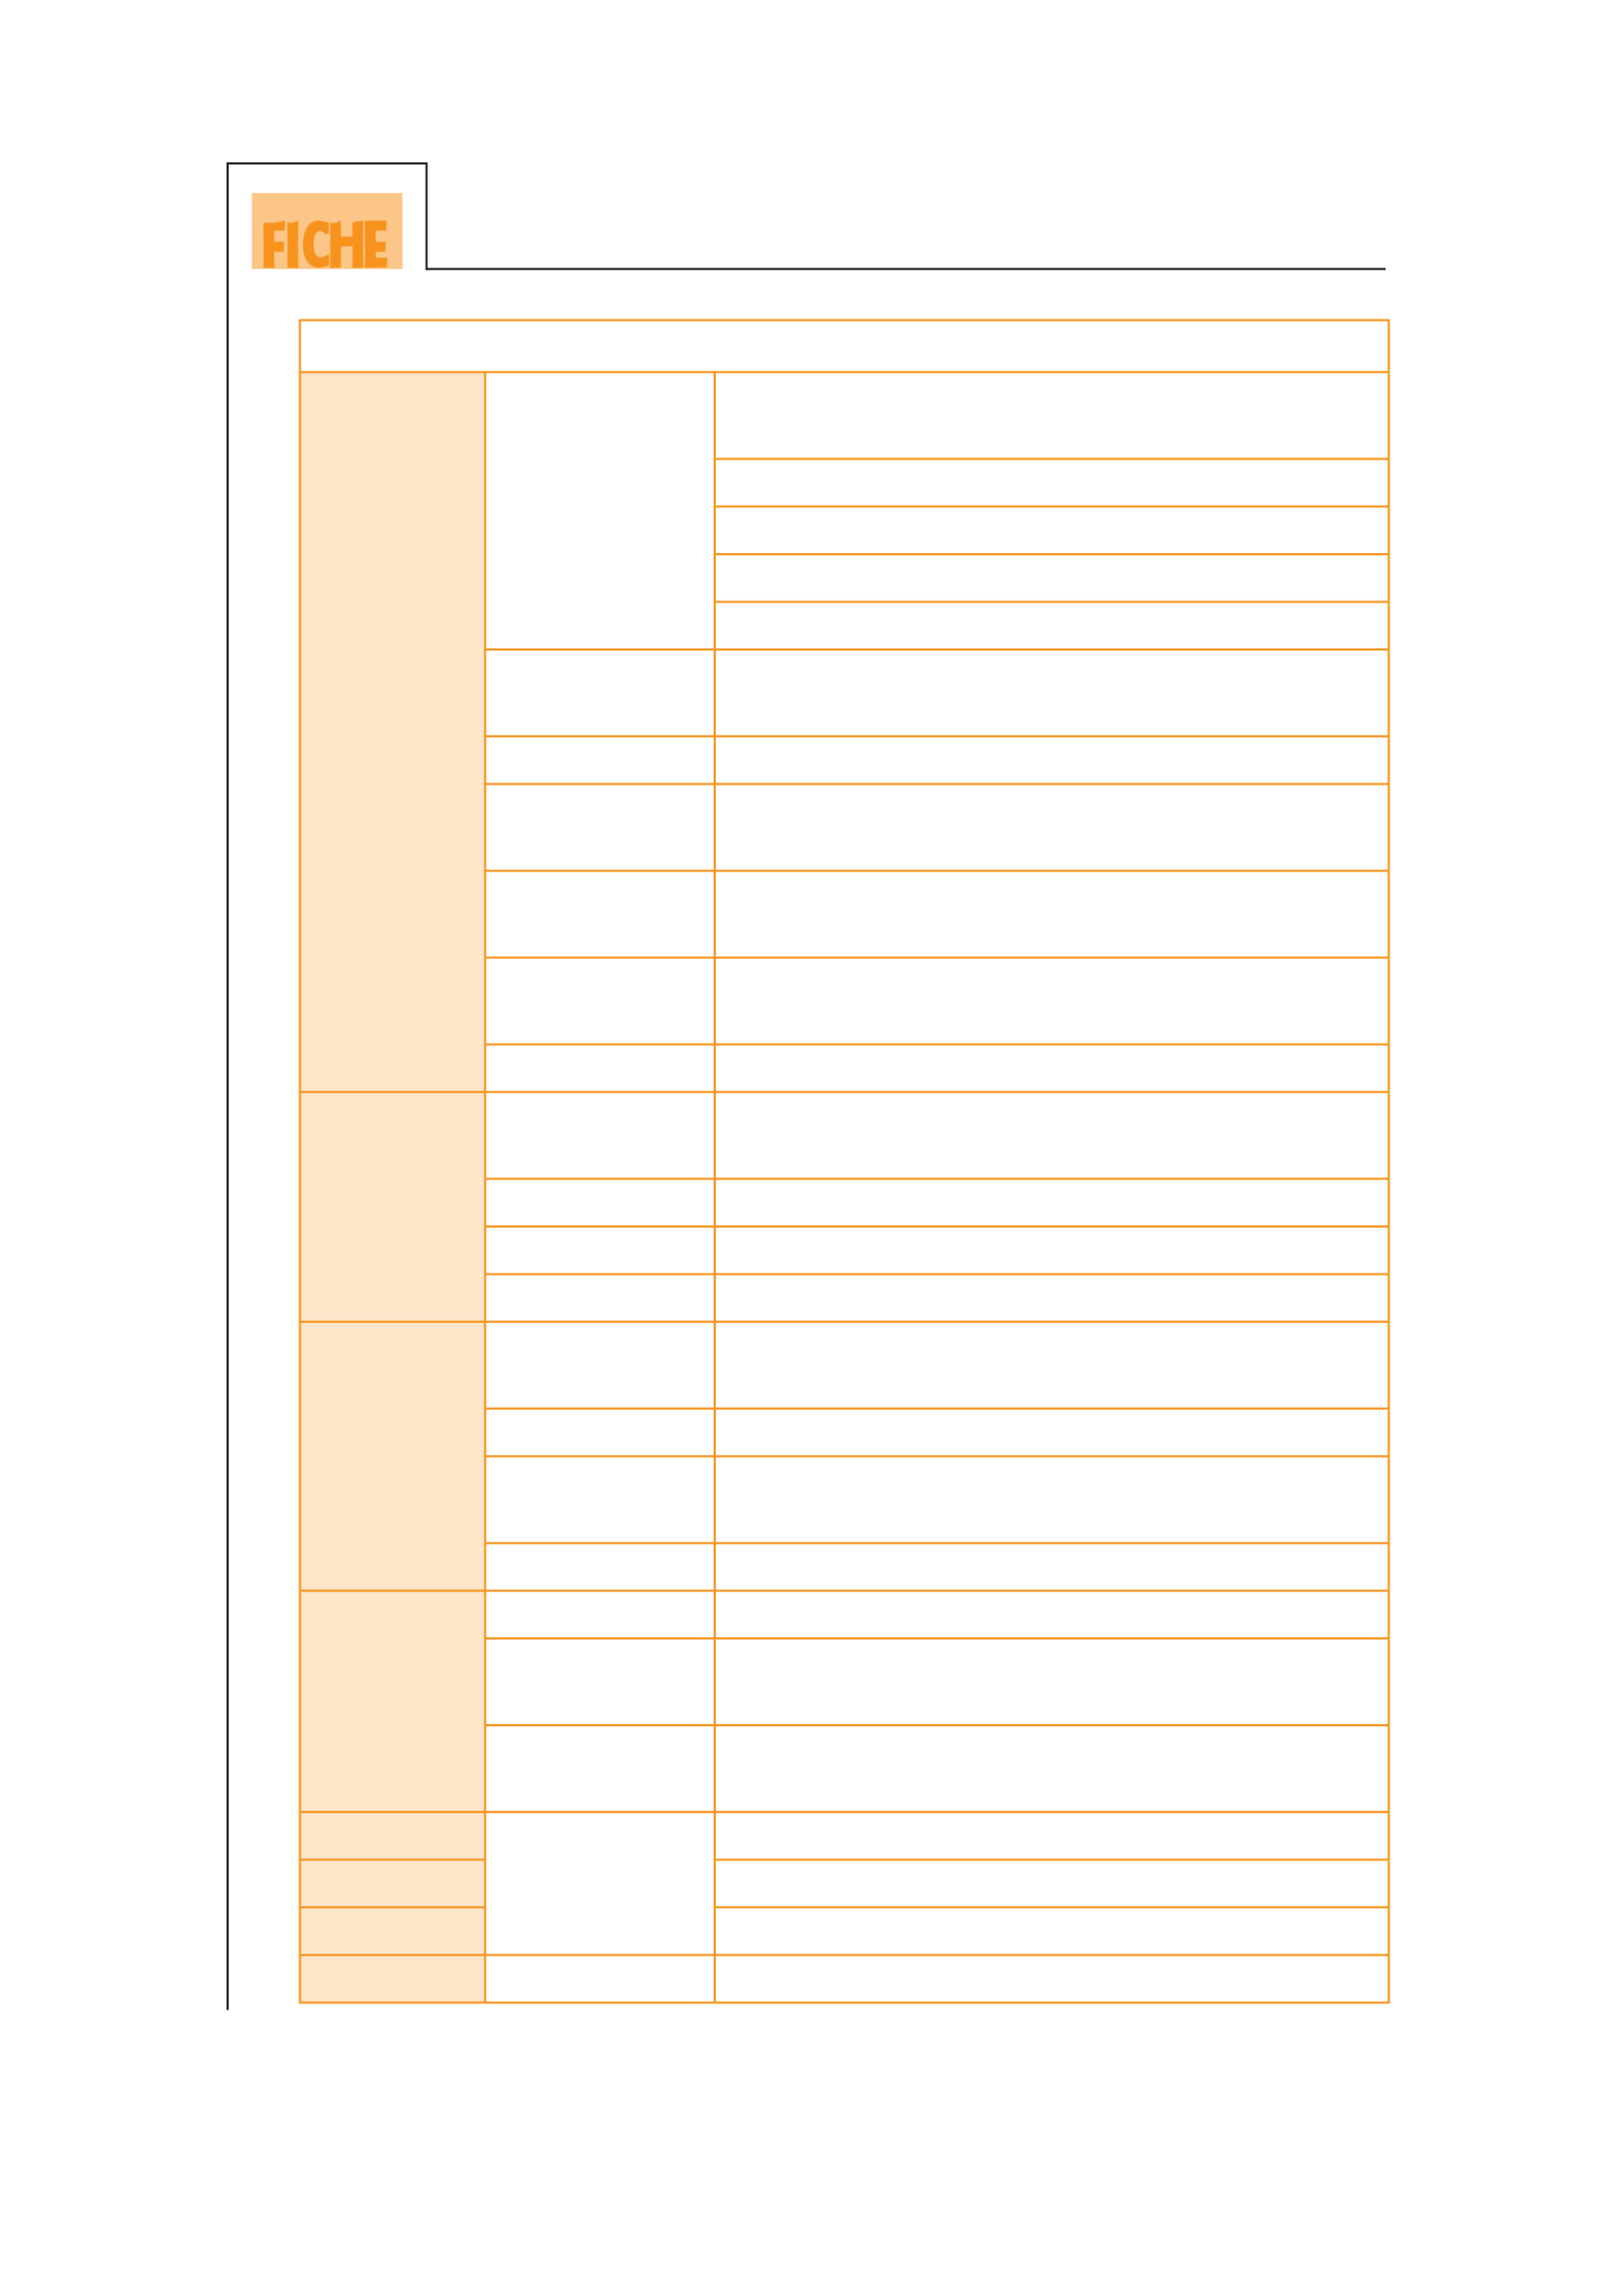 <svg xmlns="http://www.w3.org/2000/svg" xmlns:xlink="http://www.w3.org/1999/xlink" id="body_5" preserveAspectRatio="xMinYMin meet" viewBox="0 0 509 717"><defs><clipPath id="1"><path id="" clip-rule="evenodd" d="M0 538L0 -0.805L0 -0.805L382.804 -0.805L382.804 -0.805L382.804 538L382.804 538L0 538z" /></clipPath><clipPath id="2"><path id="" clip-rule="evenodd" d="M14.4 538L107.076 538L107.076 538L107.076 522.028L107.076 522.028L14.4 522.028z" /></clipPath></defs><g transform="matrix(1.333 0 0 1.333 0 0)"><g clip-path="url(#1)"><path id="28" transform="matrix(1 0 0 -1 0 538)" d="M100.292 499.606L100.292 474.775M53.52 499.606L100.292 499.606M53.52 499.606L53.52 65.906" stroke="#221E1F" stroke-width="0.5" stroke-linecap="square" fill="none" /><path id="29" transform="matrix(1 0 0 -1 0 538)" d="M59.189 474.775L94.622 474.775L94.622 492.633L59.189 492.633z" stroke="none" fill="#FCC689" fill-rule="nonzero" /><path id="30" transform="matrix(1 0 0 -1 0 538)" d="M90.542 478.833L88.371 478.833L88.371 478.833L88.371 477.42L88.371 477.42L91.021 477.481L91.021 477.481L91.084 477.42L91.084 477.42L90.979 475.215L90.979 475.215L90.886 475.126L90.886 475.126L88.904 475.141C 87.673 475.141 86.994 475.111 85.863 475.038L85.863 475.038L85.808 475.128L85.808 475.128L85.85 479.246L85.85 479.246L85.777 486.05L85.777 486.05L85.841 486.147L85.841 486.147L90.843 486.147L90.843 486.147L90.895 486.082L90.895 486.082L90.823 483.88L90.823 483.88L90.76 483.801L90.76 483.801L88.35 483.801L88.35 483.801L88.35 481.146L88.35 481.146L90.635 481.221L90.635 481.221L90.698 481.097L90.698 481.097L90.615 478.932M82.907 475.038L82.855 475.139L82.855 475.139L82.894 478.749L82.894 478.749L82.883 480.092L82.883 480.092L81.751 480.109C 81.225 480.109 80.807 480.092 80.175 480.059L80.175 480.059L80.175 475.173L80.175 475.173L80.13 475.089L80.13 475.089L77.686 475.038L77.686 475.038L77.633 475.122L77.633 475.122L77.675 481.673L77.675 481.673L77.623 484.963L77.623 484.963L77.665 485.75C 77.974 485.595 78.286 485.595 78.608 485.595C 79.116 485.595 79.577 485.905 80.13 486.216L80.13 486.216L80.175 485.284L80.175 485.284L80.175 482.387L80.175 482.387L82.883 482.387L82.883 482.387L82.829 484.974L82.829 484.974L82.894 485.75L82.894 485.75L85.383 486.216L85.383 486.216L85.436 485.595L85.436 485.595L85.394 480.421L85.394 480.421L85.436 475.14L85.436 475.14L85.383 475.038L85.383 475.038L82.907 475.038zM77.343 475.595L77.292 475.506C 76.001 475.267 75.593 475.059 74.937 475.059C 73.867 475.059 73.105 475.521 72.552 476.116C 71.479 477.278 71.225 479.109 71.225 480.487C 71.225 484.259 72.851 486.195 74.902 486.195C 75.681 486.195 76.133 485.882 77.312 485.644L77.312 485.644L77.354 485.54L77.354 485.54L77.26 483.06L77.26 483.06L76.39 482.999C 76.213 483.259 75.886 483.752 75.257 483.752C 74.557 483.752 73.724 482.999 73.724 480.625C 73.724 478.145 74.62 477.502 75.337 477.502C 75.966 477.502 76.329 477.961 77.334 478.191L77.334 478.191L77.417 478.129L77.417 478.129L77.343 475.595zM70.146 475.109L70.104 475.038L70.104 475.038L67.62 475.038L67.62 475.038L67.574 475.109L67.574 475.109L67.596 478.866L67.596 478.866L67.62 481.289L67.62 481.289L67.552 484.974L67.552 484.974L67.608 485.75C 68.726 485.595 68.967 485.595 70.084 486.216L70.084 486.216L70.126 485.44L70.126 485.44L70.074 481.119L70.074 481.119L70.146 475.109zM66.623 478.833L64.442 478.833L64.442 478.833L64.51 475.121L64.51 475.121L64.43 475.038L64.43 475.038L62.014 475.038L62.014 475.038L61.937 475.12L61.937 475.12L61.969 478.086L61.969 478.086L61.978 480.536L61.978 480.536L61.906 484.974L61.906 484.974L61.969 485.684C 64.692 485.506 65.265 485.684 66.935 486.216L66.935 486.216L67.009 485.329L67.009 485.329L66.925 483.91L66.925 483.91L66.851 483.801L66.851 483.801L64.472 483.801L64.472 483.801L64.483 481.131L64.483 481.131L66.738 481.22L66.738 481.22L66.79 481.147L66.79 481.147L66.696 478.945L66.696 478.945L66.623 478.833z" stroke="none" fill="#F7931D" fill-rule="evenodd" /><path id="33" transform="matrix(1 0 0 -1 0 538)" d="M100.292 474.774L325.542 474.774" stroke="#221E1F" stroke-width="0.5" stroke-linecap="square" fill="none" /><path id="133" transform="matrix(1 0 0 -1 0 538)" d="M70.528 450.556L114.071 450.556L114.071 281.356L70.528 281.356" stroke="none" fill="#FEE6CB" fill-rule="nonzero" /><path id="678" transform="matrix(1 0 0 -1 0 538)" d="M70.528 281.356L114.071 281.356L114.071 227.356L70.528 227.356" stroke="none" fill="#FEE6CB" fill-rule="nonzero" /><path id="876" transform="matrix(1 0 0 -1 0 538)" d="M70.528 227.356L114.071 227.356L114.071 164.156L70.528 164.156" stroke="none" fill="#FEE6CB" fill-rule="nonzero" /><path id="1093" transform="matrix(1 0 0 -1 0 538)" d="M70.528 164.156L114.071 164.156L114.071 112.156L70.528 112.156" stroke="none" fill="#FEE6CB" fill-rule="nonzero" /><path id="1295" transform="matrix(1 0 0 -1 0 538)" d="M70.528 112.156L114.071 112.156L114.071 100.956L70.528 100.956" stroke="none" fill="#FEE6CB" fill-rule="nonzero" /><path id="1334" transform="matrix(1 0 0 -1 0 538)" d="M70.528 100.956L114.071 100.956L114.071 89.756L70.528 89.756" stroke="none" fill="#FEE6CB" fill-rule="nonzero" /><path id="1366" transform="matrix(1 0 0 -1 0 538)" d="M70.528 89.756L114.071 89.756L114.071 78.556L70.528 78.556" stroke="none" fill="#FEE6CB" fill-rule="nonzero" /><path id="1408" transform="matrix(1 0 0 -1 0 538)" d="M70.528 78.556L114.071 78.556L114.071 67.356L70.528 67.356" stroke="none" fill="#FEE6CB" fill-rule="nonzero" /><path id="1428" transform="matrix(1 0 0 -1 0 538)" d="M70.278 67.356L326.778 67.356M70.278 78.556L326.778 78.556M167.808 89.756L326.778 89.756M70.278 89.756L114.321 89.756M167.808 100.956L326.778 100.956M70.278 100.956L114.321 100.956M70.278 112.156L326.778 112.156M113.821 132.556L326.778 132.556M113.821 152.956L326.778 152.956M70.278 164.156L326.778 164.156M113.821 175.356L326.778 175.356M113.821 195.756L326.778 195.756M113.821 206.956L326.778 206.956M70.278 227.356L326.778 227.356M113.821 238.556L326.778 238.556M113.821 249.756L326.778 249.756M113.821 260.956L326.778 260.956M70.278 281.356L326.778 281.356M113.821 292.556L326.778 292.556M113.821 312.956L326.778 312.956M113.821 333.356L326.778 333.356M113.821 353.756L326.778 353.756M113.821 364.956L326.778 364.956M113.821 385.356L326.778 385.356M167.808 396.556L326.778 396.556M167.808 407.756L326.778 407.756M167.808 418.956L326.778 418.956M167.808 430.156L326.778 430.156M70.278 450.556L326.778 450.556M70.278 462.756L326.778 462.756M326.528 462.506L326.528 67.607M168.058 450.806L168.058 67.107M114.071 450.806L114.071 67.107M70.528 462.506L70.528 67.607" stroke="#F7931D" stroke-width="0.5" fill="none" /><g clip-path="url(#2)"></g></g></g></svg>